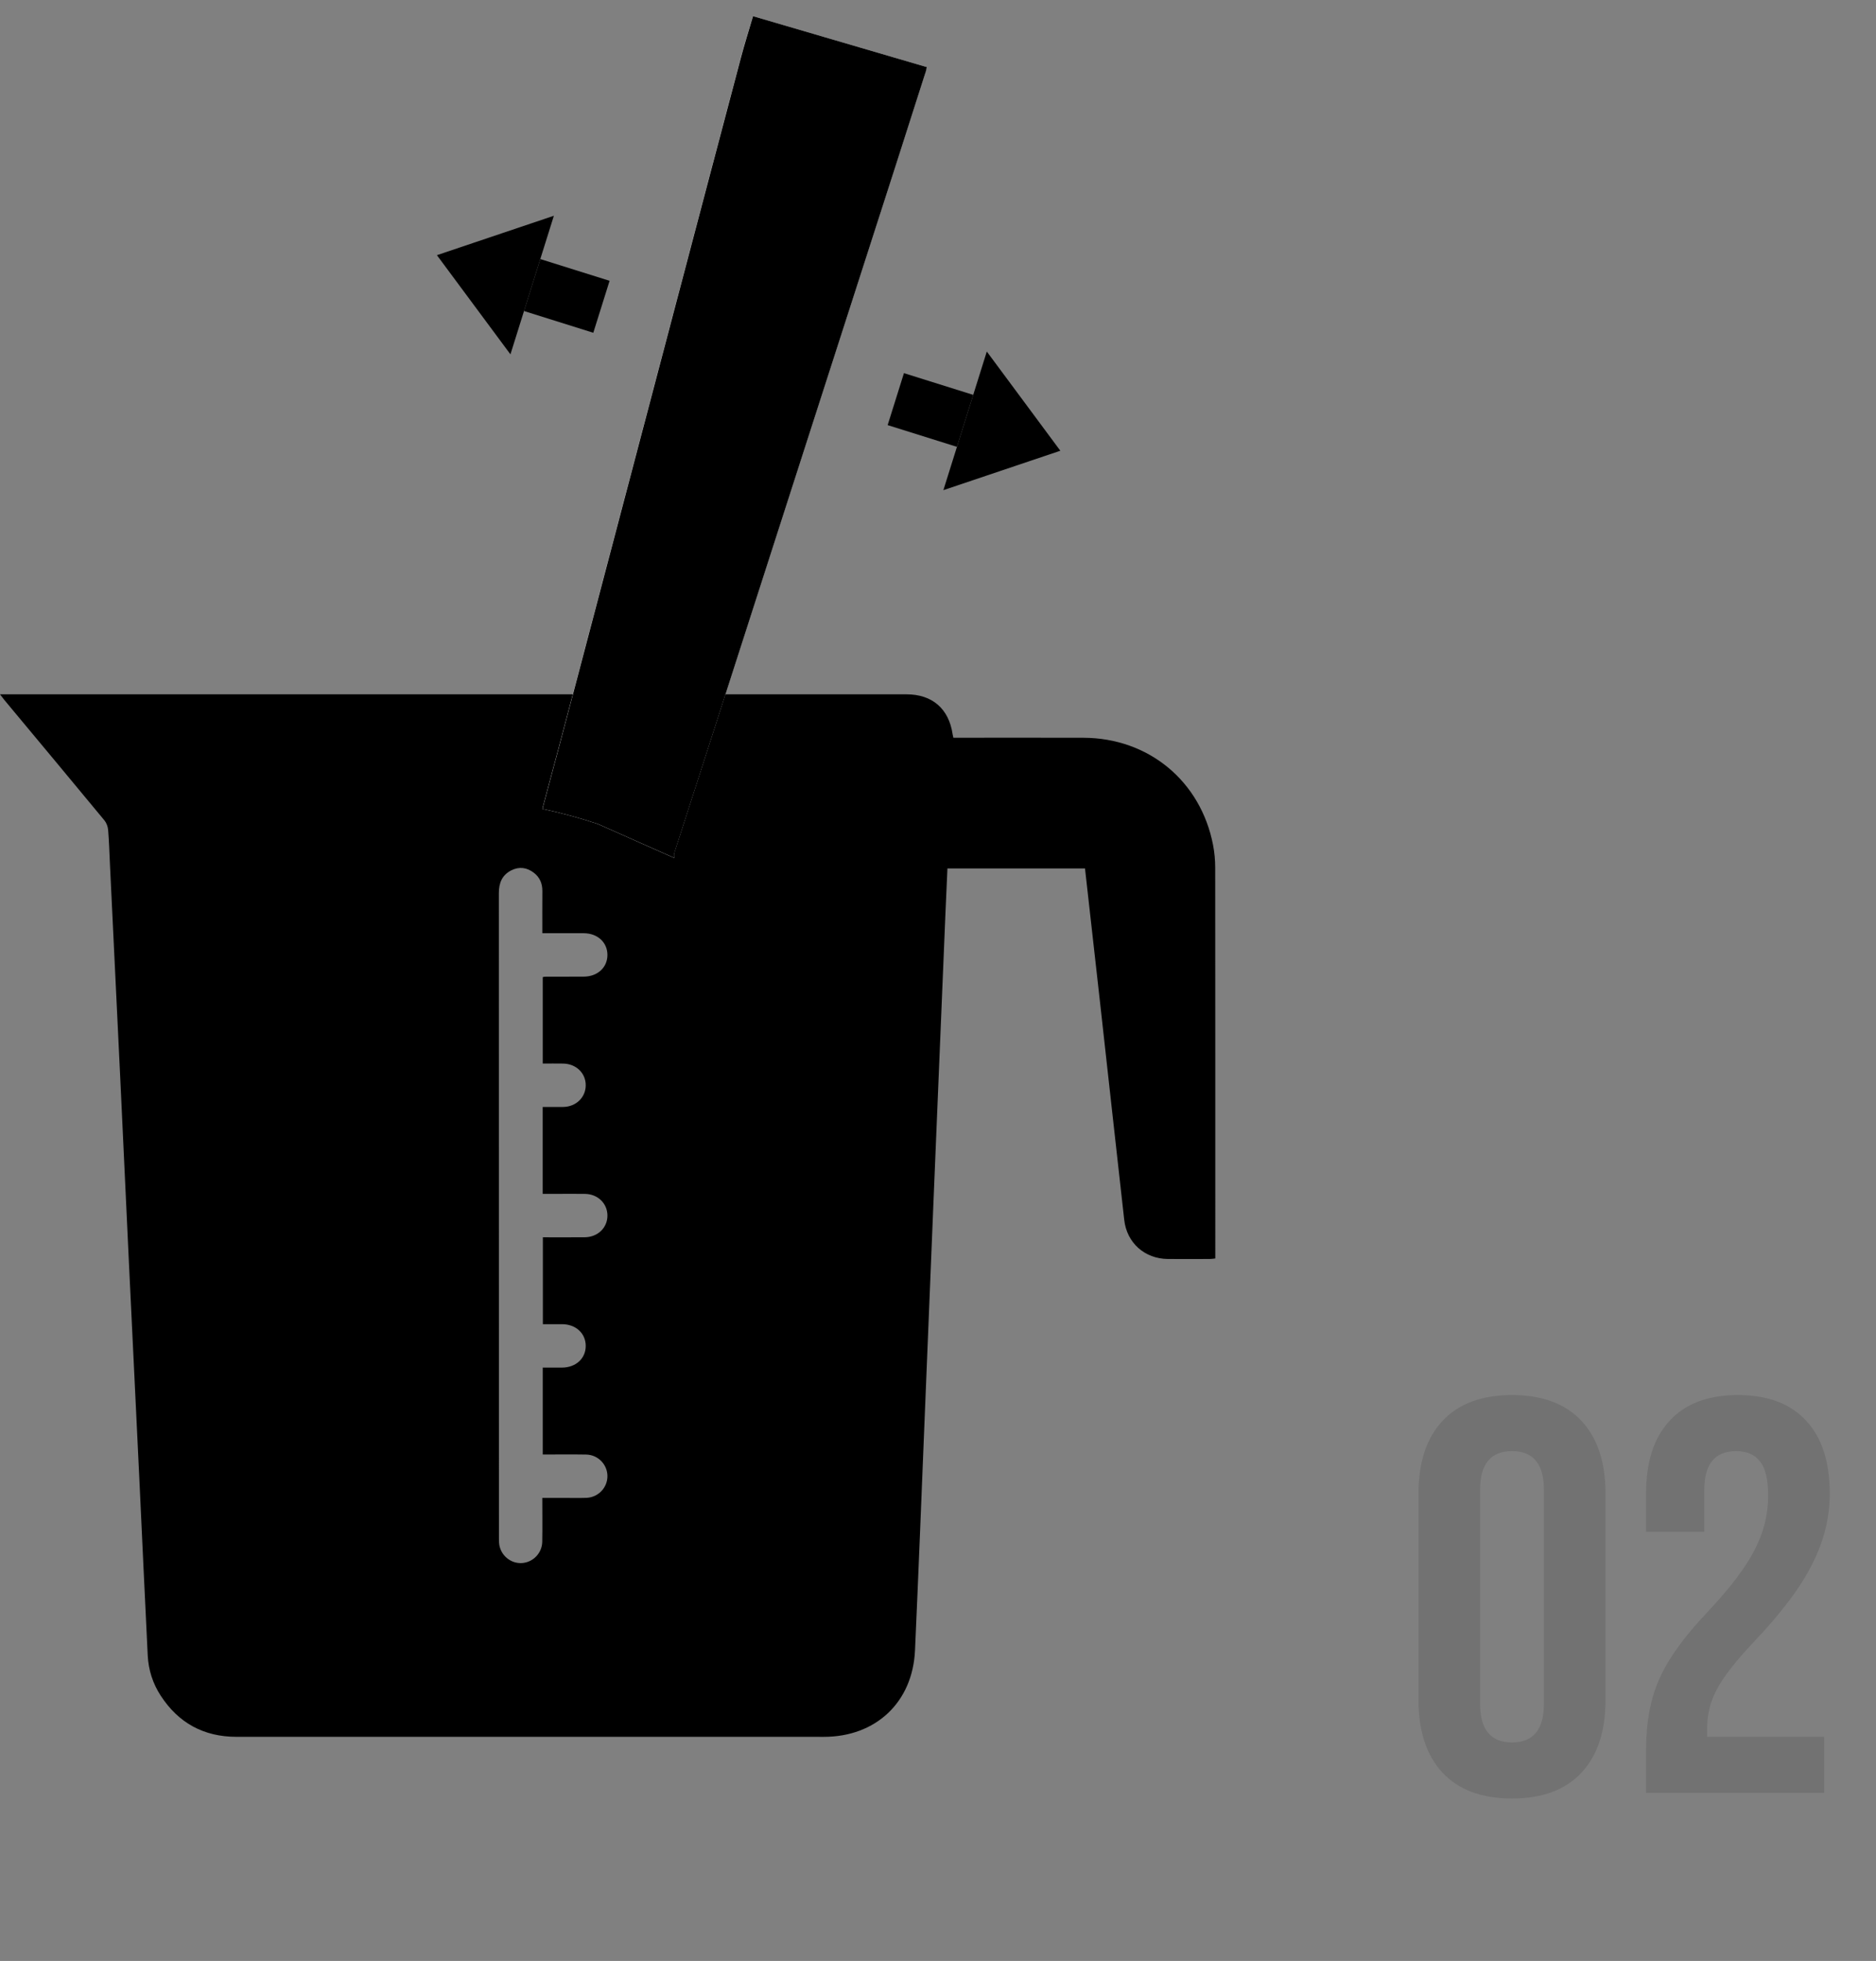 <svg width="67" height="70" viewBox="0 0 67 70" fill="none" xmlns="http://www.w3.org/2000/svg">
<rect x="0" y="0" width="67" height="70" fill="#808080" stroke="none"/>
<g clip-path="url(#clip0_507_4593)">
<path d="M0 24.785C0.119 24.785 0.196 24.785 0.274 24.785C10.974 24.785 21.674 24.785 32.373 24.785C33.297 24.785 33.891 25.302 34.023 26.216C34.028 26.247 34.036 26.278 34.049 26.335C34.136 26.335 34.221 26.335 34.307 26.335C35.769 26.335 37.231 26.332 38.692 26.336C41.017 26.342 42.88 27.879 43.323 30.16C43.375 30.428 43.4 30.705 43.4 30.978C43.404 35.565 43.403 40.152 43.403 44.738C43.403 44.794 43.403 44.85 43.403 44.924C43.333 44.931 43.272 44.942 43.21 44.942C42.71 44.944 42.209 44.946 41.708 44.942C40.88 44.934 40.243 44.366 40.151 43.546C39.857 40.931 39.569 38.316 39.278 35.702C39.103 34.139 38.927 32.576 38.75 31H33.837C33.813 31.549 33.787 32.088 33.765 32.627C33.622 36.048 33.479 39.468 33.339 42.889C33.234 45.414 33.133 47.939 33.03 50.464C32.915 53.28 32.806 56.096 32.679 58.911C32.596 60.765 31.281 62 29.422 62C22.429 62 15.436 62.001 8.443 61.999C7.28 61.999 6.375 61.507 5.74 60.531C5.457 60.097 5.302 59.612 5.276 59.097C5.17 56.976 5.075 54.855 4.974 52.733C4.852 50.185 4.726 47.636 4.605 45.088C4.501 42.902 4.401 40.717 4.297 38.531C4.175 35.974 4.05 33.418 3.927 30.862C3.907 30.45 3.896 30.038 3.862 29.628C3.853 29.51 3.804 29.376 3.73 29.286C2.542 27.848 1.346 26.417 0.152 24.983C0.108 24.93 0.068 24.874 0 24.785ZM19.369 33.313C19.369 32.79 19.366 32.298 19.37 31.807C19.372 31.538 19.277 31.315 19.064 31.153C18.819 30.967 18.548 30.927 18.268 31.065C17.934 31.231 17.816 31.515 17.816 31.88C17.819 39.559 17.818 47.239 17.819 54.919C17.819 55.014 17.821 55.114 17.844 55.206C17.94 55.586 18.302 55.837 18.679 55.793C19.059 55.749 19.358 55.43 19.366 55.037C19.375 54.523 19.368 54.008 19.368 53.471C19.641 53.471 19.889 53.471 20.138 53.471C20.404 53.471 20.671 53.478 20.937 53.469C21.368 53.454 21.701 53.102 21.694 52.681C21.687 52.272 21.355 51.931 20.934 51.923C20.419 51.914 19.905 51.921 19.384 51.921V48.819C19.625 48.819 19.85 48.821 20.075 48.819C20.567 48.816 20.919 48.493 20.919 48.046C20.919 47.597 20.568 47.273 20.078 47.269C19.847 47.268 19.616 47.269 19.388 47.269V44.167C19.898 44.167 20.391 44.17 20.883 44.166C21.35 44.163 21.699 43.824 21.694 43.385C21.69 42.955 21.347 42.624 20.892 42.618C20.562 42.613 20.23 42.617 19.899 42.617C19.725 42.617 19.552 42.617 19.382 42.617V39.515C19.635 39.515 19.876 39.519 20.116 39.515C20.571 39.508 20.914 39.177 20.919 38.748C20.924 38.309 20.577 37.972 20.108 37.966C19.869 37.962 19.628 37.965 19.384 37.965V34.882C19.415 34.874 19.43 34.866 19.445 34.866C19.914 34.865 20.382 34.866 20.851 34.863C21.342 34.86 21.694 34.535 21.694 34.088C21.694 33.641 21.343 33.316 20.851 33.313C20.368 33.311 19.884 33.313 19.369 33.313V33.313Z" fill="black"/>
</g>
<g clip-path="url(#clip1_507_4593)">
<path d="M33.062 2.547C32.7 3.678 32.34 4.809 31.976 5.94C30.903 9.274 29.828 12.608 28.754 15.943C28.057 18.107 27.36 20.271 26.663 22.435C25.809 25.088 24.956 27.742 24.098 30.393C24.067 30.489 24.059 30.562 24.09 30.632C23.178 30.227 22.267 29.821 21.356 29.416C20.694 29.195 20.032 29.015 19.369 28.874C19.738 27.51 20.099 26.144 20.46 24.778C21.666 20.21 22.869 15.642 24.074 11.074C24.867 8.07 25.659 5.065 26.456 2.062C26.587 1.568 26.742 1.08 26.889 0.577L33.096 2.395C33.083 2.453 33.076 2.502 33.062 2.548L33.062 2.547Z" fill="white"/>
</g>
<path d="M33.066 2.547C32.704 3.678 32.344 4.809 31.98 5.94C30.907 9.274 29.832 12.608 28.758 15.942C28.061 18.106 27.364 20.271 26.667 22.435C25.813 25.088 24.96 27.741 24.102 30.393C24.071 30.489 24.063 30.562 24.094 30.631C23.182 30.227 22.271 29.821 21.36 29.416C20.698 29.195 20.036 29.015 19.373 28.874C19.742 27.51 20.103 26.144 20.464 24.778C21.669 20.21 22.873 15.642 24.078 11.074C24.871 8.069 25.663 5.065 26.46 2.062C26.591 1.568 26.746 1.08 26.893 0.577L33.1 2.395C33.087 2.453 33.08 2.502 33.066 2.547L33.066 2.547Z" fill="black"/>
<path d="M19.781 7.702L18.23 12.649L15.604 9.109L19.781 7.702Z" fill="black"/>
<rect x="18.715" y="11.103" width="1.944" height="2.593" transform="rotate(-72.592 18.715 11.103)" fill="black"/>
<path d="M33.692 17.497L35.243 12.549L37.869 16.09L33.692 17.497Z" fill="black"/>
<rect x="34.758" y="14.096" width="1.944" height="2.593" transform="rotate(107.408 34.758 14.096)" fill="black"/>
<path opacity="0.11" d="M54 64.2C52.92 64.2 52.093 63.893 51.52 63.28C50.947 62.667 50.66 61.8 50.66 60.68V53.32C50.66 52.2 50.947 51.333 51.52 50.72C52.093 50.107 52.92 49.8 54 49.8C55.08 49.8 55.907 50.107 56.48 50.72C57.053 51.333 57.34 52.2 57.34 53.32V60.68C57.34 61.8 57.053 62.667 56.48 63.28C55.907 63.893 55.08 64.2 54 64.2ZM54 62.2C54.76 62.2 55.14 61.74 55.14 60.82V53.18C55.14 52.26 54.76 51.8 54 51.8C53.24 51.8 52.86 52.26 52.86 53.18V60.82C52.86 61.74 53.24 62.2 54 62.2ZM58.788 62.48C58.788 61.48 58.948 60.627 59.268 59.92C59.588 59.2 60.161 58.407 60.988 57.54C61.801 56.673 62.361 55.933 62.668 55.32C62.988 54.707 63.148 54.067 63.148 53.4C63.148 52.8 63.048 52.387 62.848 52.16C62.661 51.92 62.381 51.8 62.008 51.8C61.248 51.8 60.868 52.26 60.868 53.18V54.68H58.788V53.32C58.788 52.187 59.068 51.32 59.628 50.72C60.188 50.107 61.001 49.8 62.068 49.8C63.135 49.8 63.948 50.107 64.508 50.72C65.068 51.32 65.348 52.187 65.348 53.32C65.348 54.173 65.141 55.007 64.728 55.82C64.328 56.633 63.628 57.567 62.628 58.62C61.974 59.313 61.535 59.88 61.308 60.32C61.081 60.747 60.968 61.207 60.968 61.7V62H65.148V64H58.788V62.48Z" fill="black"/>
<defs>
<clipPath id="clip0_507_4593">
<rect width="43.404" height="37.216" fill="white" transform="translate(0 24.785)"/>
</clipPath>
<clipPath id="clip1_507_4593">
<rect width="29.63" height="6.482" fill="white" transform="matrix(0.281 -0.96 -0.96 -0.281 24.777 30.832)"/>
</clipPath>
</defs>
</svg>
